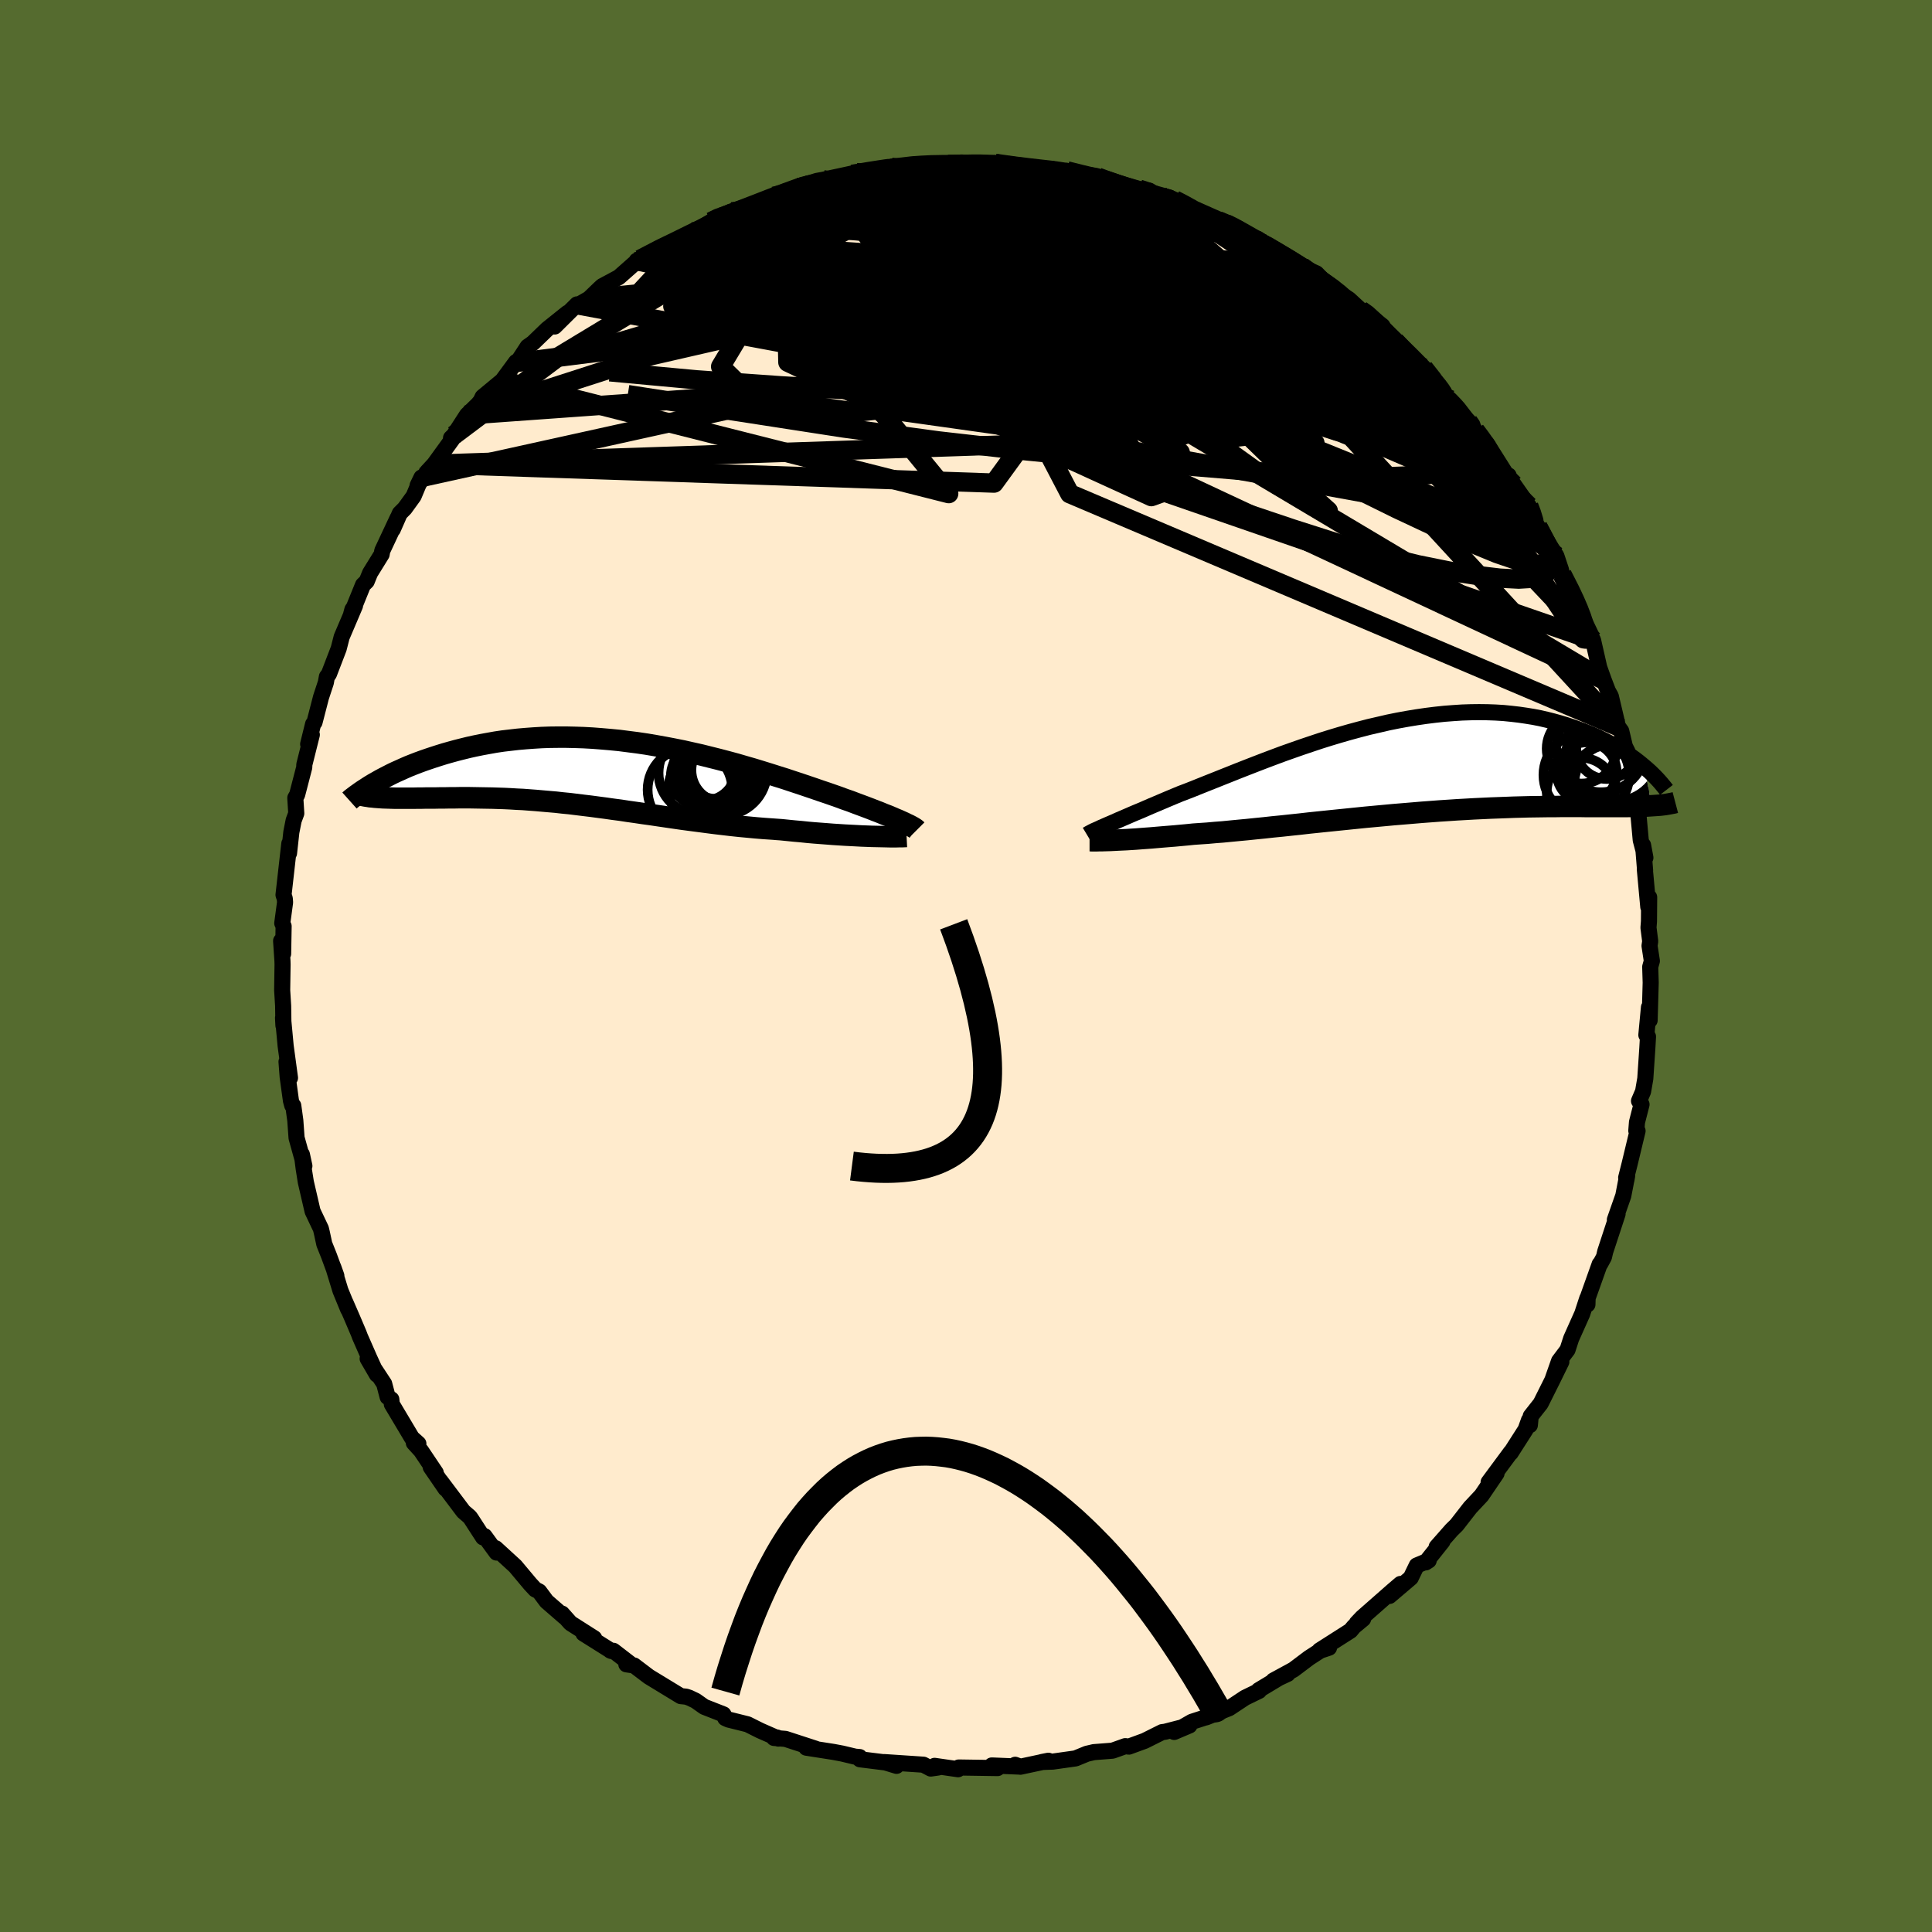 <svg xmlns="http://www.w3.org/2000/svg" width="500" height="500" viewBox="-100 -100 200 200"><defs><clipPath id="c"><path d="m30.73 4.88-.34-.14-.37-.16-.38-.16-.42-.16-.43-.18-.45-.17-.48-.19-.5-.19-.51-.19-.54-.2-.55-.21-.58-.2-.59-.22-.6-.21-.63-.22-.66-.22-.69-.24-.71-.24-.74-.25-.76-.25-.78-.26-.8-.25-.82-.26-.84-.26-.85-.26-.87-.25-.89-.26-.89-.24-.91-.24-.92-.23-.92-.23-.94-.21-.93-.21-.95-.19-.94-.18-.95-.17-.94-.16-.95-.14-.94-.12-.93-.12-.93-.09-.93-.08-.91-.07-.91-.05-.9-.03-.88-.02h-.88l-.86.01-.84.03-.83.05-.82.06-.8.07-.78.09-.77.09-.74.11-.73.13-.71.13-.69.14-.68.15-.65.16-.63.16-.62.17-.6.17-.58.18-.56.18-.54.18-.52.18-.52.19-.49.19-.48.19-.46.2-.44.2-.43.19-.42.2-.39.2-.39.2-.36.19-.35.2-.34.19.91 1.5.31.01.32.01.33.01.34.01h1.9l.42-.01h.43l.43-.01h.91l.48-.01h.48l.5-.01h.52l.52-.01h1.09l.57.01.57.01.59.01.6.01.61.02.62.02.63.03.65.04.65.03.66.05.68.05.68.06.69.06.7.06.71.08.72.07.73.09.73.09.75.09.75.1.76.1.77.11.77.1.78.12.79.11.8.12.8.11.81.12.82.12.82.12.83.12.83.11.84.11.84.11.85.11.85.1.85.1.85.09.86.08.85.08.86.07.85.06.85.06.7.07.69.07.69.06.67.07.68.06.66.05.65.05.64.05.62.04.62.04.59.03.58.03.56.03.55.02.52.02"/></clipPath><clipPath id="b"><path d="m-30.83 6.02.35-.15.37-.16.4-.18.42-.18.44-.19.46-.2.49-.21.51-.21.53-.23.55-.24.57-.24.59-.25.61-.26.62-.26.65-.27.66-.25.69-.27.72-.29.75-.3.78-.31.8-.32.83-.33.85-.34.87-.34.9-.35.91-.35.93-.35.94-.35.96-.34.97-.34.98-.33.99-.33.99-.31 1-.3 1.01-.29 1-.27 1-.26 1-.23.99-.23.99-.2.99-.18.97-.16.96-.14.96-.12.94-.1.92-.07.91-.06.9-.03.87-.01.86.01.84.03.82.05.8.08.78.09.76.11.74.12.72.14.69.16.67.17.65.18.63.19.61.2.59.21.57.21.55.22.53.22.51.23.49.24.48.24.46.24.44.25.42.26.41.25.39.26.37.26.36.26.34.26.32.26.31.26.75 4.03-.31.02-.33.02-.35.01-.36.01-.37.01h-.39l-.41.01h-4.36l-.57-.01h-1.83l-.65.01h-.67l-.69.01-.71.01-.73.01-.75.02-.77.02-.78.03-.81.03-.82.03-.84.04-.86.04-.88.05-.89.05-.9.06-.92.06-.93.07-.94.07-.94.08-.96.08-.97.08-.97.09-.97.09-.98.09-.98.1-.98.1-.98.1-.98.1-.97.1-.96.1-.96.11-.95.1-.93.1-.92.09-.91.1-.9.09-.87.09-.86.08-.83.08-.82.08-.79.06-.77.07-.74.05-.72.05-.68.07-.66.06-.64.06-.63.05-.61.05-.59.05-.57.05-.55.04-.54.04-.51.04-.49.03-.47.03-.44.02-.42.02-.4.02"/></clipPath><filter id="a"><feTurbulence baseFrequency=".05" numOctaves="3" result="noise" type="noise"/><feDisplacementMap in="SourceGraphic" in2="noise" scale="2"/></filter></defs><rect width="100%" height="100%" x="-100" y="-100" fill="#556B2F"/><path fill="#FFEBCD" stroke="#000" stroke-linejoin="round" stroke-width="1.667" d="m71-.52-.17.61.05 1.63-.11 3.9-.07-1.34-.27 2.86.17.17-.07 1.22-.21 3.13-.23 1.33-.42.98.26.36-.47 1.84-.07.88.13.02-.83 3.45-.35 1.39.03.22.07-.41-.4 2.07-.87 2.48.28-.6-1.28 3.9-.13.56-.38.7-.06.03-1.25 3.51-.02.67-.02-.62-.52 1.59-1.14 2.55-.38 1.17-.88 1.17-.66 1.88.9-1.81-.92 1.88-1.22 2.44-1.03 1.31-.09.93-.09-.51-.35.97-1.53 2.39-.01.02.01-.07-2.3 3.11.82-.91-1.55 2.28-1.18 1.26-1.4 1.8-.52.51-1.55 1.76.6-.57-1.73 2.17.31-.2-1.24.52-.62 1.28-2.2 1.87 1.14-1.24-.83.71L41 67.45l-.55.58.66-.44-.95.79-.36.43-3.2 2.04.98-.28-.9.3-1.16.75-1.62 1.22-2.08 1.13 1.48-.69-.85.39-2.16 1.3.05.07-1.46.71-1.63 1.08-2.39.95-.12.02-1.36.44-1.83 1.05 1.58-.67-2.52.65-.31.04-1.8.9-1.64.6-.37-.05-1.32.47-1.15.09-.78.06-.73.17-1.17.48-2.35.33-1.12.04.66-.13-2.9.62-.54-.2.49.19-2.91-.12.16.13.44.14-4.02-.06-.07.18-2.43-.35.37.17-.77.11-.76-.4-4.06-.27 1.28.39-.98-.33-2.81-.35-.03-.23-.46-.04-1.34-.32-.9-.17-2.82-.44.97.11-3.13-1.02-1.19-.1.33-.04.13.11-1.89-.83-1.3-.65-1.97-.49-.34-.15-.19-.39-1.99-.78-.89-.63-.65-.31-.33-.11-.56-.06-3.3-2.01-1.53-1.16-.8-.12.49.01-1.83-1.41-.33-.03.11.05-2.88-1.81 1.11.49-2.45-1.56-.88-.99.23.32-1.83-1.59-.76-1.02-.41-.21-.52-.56-1.55-1.85-2.03-1.86.09.45-1.24-1.7-.15.13-1.25-1.93-.13-.18-.66-.57-2.37-3.15.52.79-1.53-2.23.52.58-1.53-2.28-.74-.81.47.08-.67-.6-2.08-3.49-.05-.5-.38-.24-.36-1.37-1.71-2.6.96 1.65-.78-1.7-.97-2.21-.14-.37-.68-1.6-.7-1.61.29.73-.8-1.95-.74-2.42.32.9-.77-2.09-.48-1.2-.25-1.16-.1-.42-.86-1.81-.7-3.02-.22-1.38-.19-1.49.26 1.2-.81-2.91-.13-1.8-.21-1.53-.11-.03-.13-.48-.34-2.47-.12-1.57.36 1.67-.45-3.31-.27-2.9.04.78-.03-2.03-.1-1.61.04-2.66-.01-.38-.14-2.07.21 1.33.05-2.85-.14-.31.29-2.16-.03-.39-.13-.38.6-5.31-.03.99.24-2.18.24-1.21.27-.73-.1-1.6.19-.33.74-2.85v-.25l.78-3.11-.38.97.51-2.07.15-.19.67-2.59.5-1.52.11-.6.21-.28 1.01-2.63.09-.35.22-.86 1.38-3.24-.27.4-.13.48 1.23-3.03.38-.37.35-.86 1.2-1.94.06-.36 1.59-3.39-.5 1.17.73-1.66.51-.51.92-1.27.81-1.93-.4.83 1-1.43.72-.78 2.08-2.87-.34.16.3-.29 1.35-2.09 1.11-1.08.3-.35.21-.44L-48-60.6l1.42-1.93.75-.47-.61.51 1.06-1.62.54-.38 1.48-1.43 2.11-1.69-1.33 1.41 2.31-2.29.12.06 1.13-.65 1.07-1.03.29-.27 1.72-.92 1.81-1.6.04-.11 1.68-.71-1.33.57 2.7-1.52.45.05 2.99-1.73-.36.22 1.56-.92.52-.34 1.53-.7-.87.55 2.15-.8 2.07-.9 1.1-.44.73-.08.37-.4 1-.26.88-.19.13-.24 1.35-.42.65-.12 3.43-.74.66.04.6-.2 2.33-.4-.03.11 1.28-.06 1.25-.35.18.08 1.14-.11 1.05-.02.43.13L.57-83 0-83.02l2.96-.12-.71.04 1.56.02.52.21 2.92.43.46-.1 1.15.02 1.13.39.46-.18 2.1.58 1.11.07-.02-.01 2.18.78-.19-.06 2.29.53 1.07.16-.39.16 2.39.53.61.26.96.46 1.56.83-.41-.16 3.71 1.74-1.09-.81.88.38.93.66 2.22 1.33-.16-.4 3.53 2.34.36.19-.12-.21.56.48 1.75.78 1.85 1.91-.4-.47.4.22 1.53 1.03 1.2 1.11.21.05 2.04 1.59-.37.18 1.12 1 .56.39 1.84 1.85 1.12.94 1.52 1.84-.01-.12.84 1.22.39.34.51.53.32.36 1.77 2.3.8 1.05.3.43.09-.14 2.08 3.3.18.01-.2-.05.74 1 1.55 2.21.29.56.4 1.3 1.35 2.01-1.11-1.73 1.92 3.02.48 1.44.11.48 1.26 2.39.2.52.01.16 1.49 3.11-.45-.7.7 1.33.64 2.82.46 1.29.79 2.06-.34-.89.29.52.74 3.14.34.47.38 1.6.27.53.26 1.43.24 1.9.26 1.75.1.22.29 1.44.22 2.42.48 1.82-.24-1.3.21 2.62-.03-.15.36 3.92.09-1-.02 2.5-.05.65.18 1.41-.07.47L71-.52l-.17.61" filter="url(#a)"/><path fill="#fff" d="m-30.83 6.02.35-.15.37-.16.4-.18.42-.18.44-.19.46-.2.49-.21.51-.21.53-.23.55-.24.57-.24.59-.25.61-.26.62-.26.65-.27.66-.25.69-.27.72-.29.75-.3.78-.31.8-.32.83-.33.85-.34.87-.34.9-.35.91-.35.93-.35.94-.35.96-.34.97-.34.98-.33.99-.33.99-.31 1-.3 1.01-.29 1-.27 1-.26 1-.23.99-.23.99-.2.99-.18.97-.16.96-.14.96-.12.94-.1.92-.07.91-.06.9-.03.87-.01.86.01.84.03.82.05.8.08.78.09.76.11.74.12.72.14.69.16.67.17.65.18.63.19.61.2.59.21.57.21.55.22.53.22.51.23.49.24.48.24.46.24.44.25.42.26.41.25.39.26.37.26.36.26.34.26.32.26.31.26.75 4.03-.31.02-.33.02-.35.01-.36.01-.37.01h-.39l-.41.01h-4.36l-.57-.01h-1.83l-.65.01h-.67l-.69.01-.71.01-.73.01-.75.02-.77.02-.78.03-.81.03-.82.03-.84.04-.86.04-.88.05-.89.05-.9.06-.92.06-.93.07-.94.07-.94.08-.96.08-.97.08-.97.09-.97.09-.98.09-.98.1-.98.1-.98.1-.98.1-.97.1-.96.1-.96.11-.95.1-.93.1-.92.09-.91.1-.9.09-.87.09-.86.08-.83.08-.82.08-.79.06-.77.07-.74.05-.72.05-.68.07-.66.06-.64.06-.63.05-.61.05-.59.05-.57.05-.55.04-.54.04-.51.04-.49.03-.47.03-.44.02-.42.02-.4.02" filter="url(#a)" transform="translate(45.46 -20.62)"/><path fill="#fff" d="m30.73 4.88-.34-.14-.37-.16-.38-.16-.42-.16-.43-.18-.45-.17-.48-.19-.5-.19-.51-.19-.54-.2-.55-.21-.58-.2-.59-.22-.6-.21-.63-.22-.66-.22-.69-.24-.71-.24-.74-.25-.76-.25-.78-.26-.8-.25-.82-.26-.84-.26-.85-.26-.87-.25-.89-.26-.89-.24-.91-.24-.92-.23-.92-.23-.94-.21-.93-.21-.95-.19-.94-.18-.95-.17-.94-.16-.95-.14-.94-.12-.93-.12-.93-.09-.93-.08-.91-.07-.91-.05-.9-.03-.88-.02h-.88l-.86.01-.84.03-.83.05-.82.06-.8.07-.78.09-.77.09-.74.11-.73.13-.71.13-.69.14-.68.15-.65.16-.63.16-.62.17-.6.17-.58.18-.56.18-.54.18-.52.18-.52.19-.49.19-.48.19-.46.2-.44.2-.43.19-.42.2-.39.2-.39.2-.36.19-.35.2-.34.19.91 1.5.31.01.32.01.33.01.34.01h1.9l.42-.01h.43l.43-.01h.91l.48-.01h.48l.5-.01h.52l.52-.01h1.09l.57.01.57.01.59.01.6.01.61.02.62.02.63.03.65.04.65.03.66.05.68.05.68.06.69.06.7.06.71.08.72.07.73.09.73.09.75.09.75.1.76.1.77.11.77.1.78.12.79.11.8.12.8.11.81.12.82.12.82.12.83.12.83.11.84.11.84.11.85.11.85.1.85.1.85.09.86.08.85.08.86.07.85.06.85.06.7.07.69.07.69.06.67.07.68.06.66.05.65.05.64.05.62.04.62.04.59.03.58.03.56.03.55.02.52.02" filter="url(#a)" transform="translate(-37.74 -19.99)"/><g fill="none" stroke="#000" transform="translate(45.46 -20.62)"><path stroke-linejoin="round" stroke-width="1.667" d="m-32.94 7.03.1-.06.12-.07.15-.08.17-.09.2-.1.23-.1.25-.11.27-.13.3-.13.32-.14.35-.15.37-.16.4-.18.42-.18.44-.19.46-.2.49-.21.51-.21.53-.23.55-.24.57-.24.59-.25.61-.26.62-.26.65-.27.66-.25.69-.27.72-.29.75-.3.78-.31.8-.32.83-.33.85-.34.87-.34.9-.35.91-.35.93-.35.94-.35.96-.34.97-.34.98-.33.99-.33.99-.31 1-.3 1.01-.29 1-.27 1-.26 1-.23.99-.23.99-.2.99-.18.97-.16.96-.14.96-.12.94-.1.92-.07.91-.06.9-.03.87-.01.86.01.84.03.82.05.8.08.78.09.76.11.74.12.72.14.69.16.67.17.65.18.63.19.61.2.59.21.57.21.55.22.53.22.51.23.49.24.48.24.46.24.44.25.42.26.41.25.39.26.37.26.36.26.34.26.32.26.31.26.29.25.28.25.26.25.25.25.23.24.22.24.21.24.19.23.18.22.17.22" filter="url(#a)"/><path stroke-linejoin="round" stroke-width="2.222" d="M-32.67 7.65h.13l.16.01h.41l.24-.01h.27l.3-.01.33-.01.34-.01.38-.02.4-.02.42-.02.44-.02.47-.03.49-.03.51-.04.54-.04.55-.04.57-.05.59-.05.61-.05.63-.05.64-.06.66-.06.68-.07.72-.05.74-.05.77-.07.79-.06.82-.08.83-.08.86-.08.87-.09.9-.09.91-.1.92-.09.93-.1.95-.1.96-.11.96-.1.97-.1.98-.1.98-.1.98-.1.98-.1.98-.09.97-.09.97-.09.97-.08.96-.08.94-.08.94-.07.93-.07.92-.06.9-.06.89-.05.88-.05.86-.04.84-.04.82-.03.81-.03.78-.03.77-.02.75-.02.73-.01.71-.01.69-.01h.67l.65-.01h1.83l.57.01H23l.41-.01h.39l.37-.01.36-.01.35-.01.33-.02.31-.02.3-.02.29-.02.28-.02.26-.03.25-.03.24-.04.22-.04.21-.04.21-.04.19-.05" filter="url(#a)"/><circle cx="21.927" cy="1.794" r="4.42" clip-path="url(#b)" filter="url(#a)"/><circle cx="21.617" cy="-1.316" r="4.928" clip-path="url(#b)" filter="url(#a)"/><circle cx="18.787" cy=".579" r="3.112" clip-path="url(#b)" filter="url(#a)"/><circle cx="21.682" cy="2.549" r="4.932" clip-path="url(#b)" filter="url(#a)"/><circle cx="21.787" cy="-.686" r="4.872" clip-path="url(#b)" filter="url(#a)"/><circle cx="18.192" cy="2.589" r="3.532" clip-path="url(#b)" filter="url(#a)"/><circle cx="20.272" cy="-1.991" r="4.624" clip-path="url(#b)" filter="url(#a)"/><circle cx="20.872" cy="-1.896" r="3.16" clip-path="url(#b)" filter="url(#a)"/><circle cx="18.267" cy="-1.881" r="3.614" clip-path="url(#b)" filter="url(#a)"/><circle cx="18.757" cy=".844" r="4.44" clip-path="url(#b)" filter="url(#a)"/></g><g fill="none" stroke="#000" transform="translate(-37.74 -19.99)"><path stroke-linejoin="round" stroke-width="2.222" d="m32.65 5.91-.06-.06-.1-.08-.12-.08-.15-.09-.18-.1-.21-.11-.24-.11-.26-.13-.29-.13-.31-.14-.34-.14-.37-.16-.38-.16-.42-.16-.43-.18-.45-.17-.48-.19-.5-.19-.51-.19-.54-.2-.55-.21-.58-.2-.59-.22-.6-.21-.63-.22-.66-.22-.69-.24-.71-.24-.74-.25-.76-.25-.78-.26-.8-.25-.82-.26-.84-.26-.85-.26-.87-.25-.89-.26-.89-.24-.91-.24-.92-.23-.92-.23-.94-.21-.93-.21-.95-.19-.94-.18-.95-.17-.94-.16-.95-.14-.94-.12-.93-.12-.93-.09-.93-.08-.91-.07-.91-.05-.9-.03-.88-.02h-.88l-.86.01-.84.03-.83.05-.82.06-.8.07-.78.09-.77.09-.74.11-.73.13-.71.13-.69.14-.68.15-.65.16-.63.16-.62.17-.6.17-.58.18-.56.18-.54.18-.52.18-.52.19-.49.19-.48.19-.46.2-.44.2-.43.19-.42.2-.39.2-.39.2-.36.19-.35.2-.34.19-.32.19-.3.19-.29.19-.28.18-.26.18-.25.18-.24.17-.22.17-.21.16-.19.17" filter="url(#a)"/><path stroke-linejoin="round" stroke-width="2.222" d="m31.59 6.58-.2.01-.23.01h-.28l-.32.01h-.73l-.41-.01-.45-.01-.47-.01-.49-.01-.52-.02-.55-.02-.56-.03-.58-.03-.59-.03-.62-.04-.62-.04-.64-.05-.65-.05-.66-.05-.68-.06-.67-.07-.69-.06-.69-.07-.7-.07-.85-.06-.85-.06-.86-.07-.85-.08-.86-.08-.85-.09-.85-.1-.85-.1-.85-.11-.84-.11-.84-.11-.83-.11-.83-.12-.82-.12-.82-.12-.81-.12-.8-.11-.8-.12-.79-.11-.78-.12-.77-.1-.77-.11-.76-.1-.75-.1-.75-.09-.73-.09-.73-.09-.72-.07-.71-.08-.7-.06-.69-.06-.68-.06-.68-.05-.66-.05-.65-.03-.65-.04-.63-.03-.62-.02-.61-.02-.6-.01-.59-.01-.57-.01-.57-.01h-1.09l-.52.01h-.52l-.5.01h-.48l-.48.01h-.91l-.43.01h-.43l-.42.01h-1.9l-.34-.01-.33-.01-.32-.01-.31-.01-.29-.02-.28-.02-.27-.02-.25-.03-.25-.02-.23-.04-.22-.03-.21-.04-.19-.05-.18-.05" filter="url(#a)"/><circle cx="11.875" cy="-.431" r="3.126" clip-path="url(#c)" filter="url(#a)"/><circle cx="12.17" cy="-.011" r="3.116" clip-path="url(#c)" filter="url(#a)"/><circle cx="12.66" cy="-.286" r="3.346" clip-path="url(#c)" filter="url(#a)"/><circle cx="12.215" cy="-.311" r="4.282" clip-path="url(#c)" filter="url(#a)"/><circle cx="10.39" cy=".309" r="3.2" clip-path="url(#c)" filter="url(#a)"/><circle cx="10.675" cy="-.386" r="3.25" clip-path="url(#c)" filter="url(#a)"/><circle cx="9.165" cy="1.744" r="4.382" clip-path="url(#c)" filter="url(#a)"/><circle cx="12.55" cy="-.181" r="4.59" clip-path="url(#c)" filter="url(#a)"/><circle cx="10.24" cy="-.001" r="4.328" clip-path="url(#c)" filter="url(#a)"/><circle cx="10.78" cy="1.624" r="3.836" clip-path="url(#c)" filter="url(#a)"/></g><g fill="none" stroke="#000" stroke-linejoin="round" stroke-width="2"><path d="m10.45-82.31 1.58.39.99.24.73.24.6.25.45.26.27.26.06.26-.18.28-.42.29-.67.32-.94.32-1.26.34-1.61.33-2 .33-2.43.33-2.85.32-3.25.33-3.62.33-4 .34-4.46.34-5.03.34-5.8.39m76.11 20.05.57.76.41.59.38.61.28.55.11.4-.08.23-.29.08-.5-.09-.75-.3-1.02-.54-1.31-.81-1.6-1.08L47-56.39l-2.26-1.67-2.63-2.01-3.03-2.39-3.46-2.8-3.88-3.22-4.27-3.6-4.58-3.99m-56.63 2.92 2.06-1.07 1.65-.8 1.48-.73 1.34-.65 1.24-.59 1.19-.53 1.19-.49 1.2-.47 1.18-.45 1.12-.43.97-.39.8-.32.59-.25.41-.18.25-.11.14-.06.03.01-.11.08-.34.17-.68.3-1.17.46-1.7.61-2.01.66" filter="url(#a)"/><path d="m-25.22-77.54 2.23-.65 2.5-.35 2.7-.04 2.98.23 3.32.4 3.69.52 4.08.61 4.49.67 4.89.75 5.26.83 5.54.88 5.64.95 5.59.98 5.42.93" filter="url(#a)"/><path d="m58.26-47.62.28.74.24.78.08.62-.08.5-.27.43-.47.33-.73.16-1.01-.06-1.32-.31-1.64-.55-1.96-.79-2.3-1.01-2.63-1.24-2.99-1.5-3.38-1.78-3.78-2.12-4.19-2.48-4.59-2.81-4.97-3.14-5.34-3.44-5.72-3.77-6.15-4.12-6.53-4.52m-24.03.16 1.96-.76 1.66-.64 1.28-.5 1-.38.81-.3.68-.25.59-.21.54-.17.48-.12.37-.06.15.04-.19.16-.65.31-1.16.45-1.62.57-1.98.66-2.34.75m21.17-4.92 1.86-.05.95.01.54.09.24.19-.02.31-.28.43-.61.52-1 .6-1.46.7-1.96.82-2.51.96-3.1 1.13-3.7 1.3-4.32 1.45-4.95 1.59-5.62 1.75-6.41 2.03m58.53-9.1 2.17.96 1.04.45 1 .52 1.19.68 1.33.78 1.36.82 1.3.77 1.15.7 1 .61.86.54.7.45.57.38.39.27.21.15.02.02-.2-.13-.43-.26-.68-.43-.99-.61-1.43-.92-1.99-1.28" filter="url(#a)"/><path d="m-34.13-72.9.59-.16 1.16-.12 1.71-.09 2.27-.09 2.72-.05 3.03.04 3.26.16 3.45.29 3.64.43 3.86.54 4.08.64 4.32.7 4.49.75 4.62.8 4.69.85 4.72.89 4.76.95 4.84 1.02 4.97 1.12 5.1 1.21 5.24 1.32m.47-3.38.91.79 1.17 1.13L47-62.09l.84.9.62.69.42.52.29.39.18.3.07.21-.06.11-.23-.02-.43-.22-.66-.43-.93-.67-1.19-.93-1.48-1.19-1.8-1.47-2.18-1.78-2.63-2.15-3.13-2.56-3.58-3" filter="url(#a)"/><path d="m44.42-64.69 1.4 1.49.77 1.13.19.86-.34.62-.78.47-1.18.38-1.54.35-1.89.35-2.27.32-2.71.29-3.18.22-3.67.15-4.18.04-4.69-.06-5.2-.15-5.73-.24-6.26-.31-6.84-.37-7.46-.43-8.09-.49-8.64-.61-9-.83m4.46-12.21.06-.02 1.41-.47 1.91-.54 2.09-.48 2.17-.4 2.26-.3 2.37-.22 2.53-.16 2.7-.12 2.86-.1 2.98-.08 3.05-.05 3.06-.01 3.06.02 3.04.06 3.04.07 3.05.08 3.05.08 3.03.07 2.91.02 2.66-.05 2.35-.12 2.06-.19" filter="url(#a)"/><path d="m17.92-80.42.84.27 1.05.51 1.36.72 1.55.89L24.39-77l1.75 1.14 1.81 1.21 1.84 1.25 1.85 1.27 1.88 1.31 1.9 1.35 1.92 1.38 1.9 1.38 1.81 1.32 1.68 1.23 1.49 1.09 1.3.94 1.13.8.94.64.78.55.68.55m-8.19-8.31.63.45.8.73.74.72.72.72.71.7.64.66.47.51.2.29h-.14l-.48-.3-.83-.62-1.17-.91-1.48-1.17-1.77-1.41-2.14-1.72-2.9-2.35" filter="url(#a)"/><path d="m47.38-61.9.88 1.12.23.49-.17.19-.49-.02-.82-.19-1.17-.36-1.59-.56-2.09-.85-2.65-1.19-3.26-1.56-3.93-1.95-4.67-2.38-5.44-2.85-6.12-3.29-6.57-3.69m-35.92 1.94.75-.37.93-.33 1.18-.37 1.42-.44 1.52-.48 1.5-.47 1.39-.43 1.3-.39 1.21-.35 1.15-.32 1.12-.31 1.09-.29 1.05-.27.97-.24.83-.2.61-.14.34-.08.03-.02-.31.04-.67.1-1.09.17-1.69.29m39.19 5.51-.34-.33.56.27 1.03.57 1.23.7 1.24.72 1.12.65.95.56.75.46.57.37.38.27.19.18-.03.05-.25-.07-.46-.18-.7-.31-.96-.44-1.28-.62-1.63-.84-2-1.07-2.38-1.28-2.9-1.51" filter="url(#a)"/><path d="m27.42-76.44-.27-.25.8.5 1.42.96 1.76 1.22 1.91 1.33 1.9 1.36 1.8 1.31 1.67 1.24 1.57 1.19 1.49 1.16 1.41 1.11 1.26 1.01 1.06.83.8.58.41.23" filter="url(#a)"/><path d="m34.53-72.48 1.6 1.02 1.28 1.06 1.1.98 1.16 1.06 1.29 1.19 1.39 1.3 1.4 1.36 1.36 1.36 1.31 1.32 1.25 1.28 1.19 1.22 1.11 1.13.96.97.73.73.46.44.15.11-.28-.4m1.83 2.4.3.66-.06.93-.8.61-1.5.4-2.12.31-2.77.26-3.47.14-4.2-.04-4.99-.22-5.77-.4-6.57-.55-7.4-.66-8.25-.82-9.07-1.03-9.86-1.34-10.67-1.65-11.63-1.8" filter="url(#a)"/><path d="m9.99-82.13.96.09 1.36.32 1.39.44 1.43.51 1.5.59 1.57.65 1.63.68 1.65.71 1.63.72 1.6.72 1.56.72 1.49.7 1.42.66 1.32.63 1.2.56 1.06.48.9.41.76.35.61.28.46.2.21.05-.21-.22-.71-.52m24.41 26.92 1.13 2.15.14 1.14-.53.54-1.09.08-1.65-.37-2.23-.76-2.82-1.16-3.44-1.54-4.07-1.91-4.75-2.34-5.49-2.83-6.28-3.4-7.15-3.98-8.09-4.52-9.04-4.98-9.92-5.45" filter="url(#a)"/><path d="m-7.77-82.69.5.08 1.11.06 1.37.1 1.54.19 1.73.26 1.94.32 2.1.37 2.22.4 2.27.43 2.28.46 2.27.49 2.26.51 2.23.52 2.18.52 2.09.49 1.95.46 1.78.43 1.58.38 1.29.27.88.11.46-.05" filter="url(#a)"/><path d="m4.33-82.87 1.94.27 1 .17.57.22.29.29.05.37-.25.47-.59.57-.96.67-1.33.76-1.72.86-2.14.95-2.57 1.05-3.05 1.16-3.54 1.3-4.08 1.46-4.6 1.6-5.11 1.73-5.58 1.8-6.07 1.84-6.75 2m50.15-18.8.94.06 1.31.26 1.3.3 1.26.34 1.24.36 1.21.35 1.13.33.99.28.79.22.58.16.32.1.03.02-.29-.07-.67-.17-1.09-.31-1.6-.47M-7.8-82.58l1.18-.12 1.02-.12.98-.07 1.02-.05 1.09-.02 1.11-.01 1.08-.02.97-.02h.83l.66.02.48.04.29.06.07.07-.17.07-.44.07-.73.06-1.05.06-1.38.07-1.79.08-2.24.07-2.77.11" filter="url(#a)"/><path d="m2.96-83.14.05.05.88.12 1.23.17 1.31.16 1.22.14 1.06.12.9.12.71.11.5.09.26.09-.04.05-.35.02-.66-.02-1-.05-1.37-.1-1.84-.14-2.4-.17-3-.26m61.28 42.1.84 1.65.49 1.04.38.88.32.83.25.78.17.69.06.54-.06.29-.22-.03-.39-.38-.57-.71-.74-1.02-.91-1.35-1.1-1.68-1.29-2.04-1.5-2.43-1.74-2.88-2.07-3.44-2.47-4.12-3.02-4.93m-74.53-18.2.91-.34 1.42-.28 1.97-.28 2.52-.33 2.92-.36 3.13-.33 3.22-.29 3.27-.25 3.32-.23 3.38-.21 3.43-.21 3.48-.19 3.48-.18 3.26-.17m17.05 5.82.82.36 1.3.77 1.08.65.9.56.85.56.84.57.77.54.68.49.56.42.44.34.3.27.13.17-.08.06-.31-.08-.58-.24-.83-.41-1.08-.57-1.33-.74-1.63-.94-1.99-1.19-2.45-1.51-2.87-1.84" filter="url(#a)"/><path d="m56.17-50.78-.09.21-.18.46-.64.34-1.3-.04-2.02-.49-2.74-.96-3.46-1.41-4.2-1.81-4.98-2.24-5.83-2.72-6.75-3.27-7.74-3.86-8.8-4.45-10.07-4.97m24.23-3.32.94.49.83.46.67.39.42.29.14.21-.14.18-.39.16-.68.15-1.02.09-1.45-.02-1.95-.16-2.48-.32-3.02-.47-3.55-.57-4.12-.7-4.82-.86L-4.61-81" filter="url(#a)"/><path d="m13.66-81.66.61.23 1.14.4 1.3.43 1.37.46 1.39.48 1.37.5 1.36.53 1.31.53 1.23.53 1.13.49.95.42.74.31.48.19.21.05-.02-.04-.21-.11-.42-.17-.76-.31-1.32-.58m-49.87-.77.23.07 1.36-.4 1.62-.49 1.59-.45 1.49-.37 1.43-.32 1.44-.3 1.49-.29 1.56-.29 1.63-.29 1.68-.29 1.67-.26 1.58-.25 1.42-.22 1.22-.18.98-.17.74-.14.53-.12.32-.09.1-.06-.16-.01-.51.02-.91.01m61.04 37.5 1.18 2.23.3 1.35-.23.88-.65.57-1.07.31-1.5.09-1.94-.1-2.38-.28-2.85-.45-3.32-.67-3.8-.93-4.32-1.24-4.85-1.55-5.42-1.82-6-2.07-6.59-2.31-7.17-2.58-7.72-2.91-8.21-3.26-8.73-3.59-9.4-3.8" filter="url(#a)"/><path d="m-19.9-79.68.73-.16.94-.2 1.17-.19 1.39-.17 1.62-.16 1.87-.17 2.07-.17 2.2-.14 2.24-.11 2.2-.07 2.12-.04 2-.02 1.89-.02 1.77-.01 1.65-.01 1.54-.01h2.71l1.11-.02.87-.04.61-.08.37-.14" filter="url(#a)"/><path d="m12.55-81.73.81.09.75.2.77.24.72.24.59.22.4.21.19.19-.03.19-.26.18-.53.17-.82.15-1.16.1-1.54.05-1.96-.01-2.44-.05-2.92-.07-3.47-.07-4.01-.1-4.54-.14-4.93-.25" filter="url(#a)"/><path d="m-3.95-83.02 22.82 26.26.69 3.15 2.99-1.37 2.42-1.27.9-.42.26-.2-.05-.81-1.04-1.91-2.98-3.04-5.26-3.8-6.75-3.87-6.21-3.02-3.13-1.22 1.73 1.21 5.53 3.57 3.41 4.77-9.16 3.98-28.36 2.14-25.52 1.83" filter="url(#a)"/><path d="m2.96-83.14 14.46 6.29-2.2 5.77-8.75 5.36-10.77 3.35-9.19.57-4.59-1.33.9-1.65 4.89-.75 6.07.39 4.66.96 2.09.62.12-.41-.2-1.62.87-2.46 2.18-2.62 2.63-2.08 2.08-1.16 1.42-.19 2 .86 4.22 2.63 5.07 5.62-6.07 6.78-55-10.22" filter="url(#a)"/><path d="m58.95-45.76-29-21.6-9.26-3.76 3.79 5.53 5.53 5.94 2.05 1.82-1.01-2.2-2.53-4.11-3.68-4.05-4.87-2.76-5.18-.87-3.74 1.01-.76 2.11 3.31 2.16 8.06 1.84 7.5-.06L7.71-82.54" filter="url(#a)"/><path d="m-6.52-82.64 21.54 14.97-13.9-.84-12.42-.93-2.62.88 4.1 1.67 4.77 1.58 1.22 1.09-2.97.44-4.98-.28-4.15-.89-1.62-1.08.96-.66 2.87.34 4.61 1.63 7.01 2.8 9.78 3.29 11.12 2.72 9.2 1.16 4.64-.51 1.43-.94 3.32.1 8 1.42 15.72 12.22" filter="url(#a)"/><path d="m-31.04-74.67 53.18 25.01-2.95 1.07-13.35-6.1-4.87-6.76 2.7-5.34 4.15-3.61 2.13-2.01.19-.55.14.83 1.83 1.89 3.84 2.21 4.23 1.42 1.41-.3-4.31-1.94-10.02-2.13-10.64-.15-.8 3.5 21.99 9.29 48.2 28.72" filter="url(#a)"/><path d="m-19.9-79.68 2.62.01.8.7 3.65.28 3.48 1.56 3.47 4.09 5.73 6.48 8.31 7.29 7.86 5.7 3.23 2.04-3.54-2.32-8.85-5.57-10.37-6.5-8.18-5-3.84-2.11 1.54.47 7.88 1.19 13.29-.79 10.12-4.41-6.85-5.74" filter="url(#a)"/><path d="m-39.02-69.08 35.98-3.55 23.91 4.45 8.88 3.87-3.35.25-9.74-2.89L6.95-71l-5.33-3.4.33-1.71 4.87.3 6.99 1.97 6.27 2.7 2.95 2.21-1.79.76-5.89-.76-6.97-1.36-3.99-.72 1.4.39 5.38.61 6.13-.5 9.5.05 20.58 8.56" filter="url(#a)"/><path d="m-11.36-82.13 36.53 18.12-1.21-.53-9.51-.57-6.66.64-2.56.26-1.15-.81-2.15-1.73-3.49-2.21-3.57-2.29-2.33-1.95-.93-1.15-.31.07-.47 1.36-.49 2.17.51 2.04 2.85 1.15 5.95.45 8.11 1.3 10.5 5.05L60.3-43.75" filter="url(#a)"/><path d="m67.49-24.79-56.75-24.1-7.47-14.29-.78-6.45-1.36-1.73-3.65-.06-5.7-.13-5.79-.66-4.09-.72-2.35-.07-1.79.97-1.76 1.72-.11 1.71 5.35 1.1 14.78.27 21.38-1.75-1.58-11.91" filter="url(#a)"/><path d="m.57-83-28.03 12.52-2.89 2.18 8.98-.9 14.04.17 14.26 1.48 10.18 1.47 3.3.46-4.09-.64-9.73-1.18-12.08-1.04-10.81-.42-6.62.4-.65 1.27 5.75 2.01 10.87 2.35 12.17 1.9 7.72.44-.2-1.84-6.2-4.59-30.89-11.13" filter="url(#a)"/><path d="m-27.6-76.35-5.96 6.4 11.15-.59 15.07-2.93 12.68-1.16 10.5 2.3 8.66 4.94 4.87 5.11-1.43 2.74-7.95-.83L8.6-64.11l-9.79-4.52-3.69-3.02 4.83-.78 13.01.23h15.77l9.4 2.41" filter="url(#a)"/><path d="M64.91-33.73 43.22-56.62l-20.5-10.2-11.05-2.61-2.62.51.06.73-1.31.07-3.64-.36-5.02-.38-4.76-.19-2.92.04-.09.25 2.74.26 4.55-.02 4.68-.54L6.9-70.1l2.53-.97 2.87-.04 4.33 1.47 4.48 2.4.6 1.13-6.67-2.85L2-74.92l-27.88-2.47" filter="url(#a)"/><path d="m-2.9-83.04 7.4 4.87-5.92 1.65 1.19 2.47 9.2 3.82 11.76 3.59 8.31 1.98 1.61.24-4.4-.56-6.29-.05-2.47 1.46 5.28 3.31 11.16 3.99 8.6.92-1.44-6.9-.23-5.65" filter="url(#a)"/><path d="m50.63-58.09-36.58.15-6.95-.75-10.83-4.59-11.71-4.03-6.93-1.95-.03-.2 5.58.8 7.68.97 5.86.48 1.63-.32-2.65-1.02-5.05-1.47-4.79-1.87-1.87-2.25 3.62-2.03 11.65-.21 21.6 4.25 29.26 13.51" filter="url(#a)"/><path d="M50.63-58.09 1.54-67.08l-4.06-6.3 3.09-2.29-.06 1-1.14 3.45L.91-66.4l5.36 4.82 7.81 3.45 7.81 1.32 5.61-.57 2.28-1.32-1.23-.94-4.89-.52-9.27-1.68-12.76-4.89-6.46-7.46 25.82-5.38" filter="url(#a)"/><path d="m38.13-69.79-28.1 11.87 10.65 3.3 2.87-3.92-6.61-5.68-8.15-4.43-4.23-2.57.8-1.11 4.37-.03 5.97 1.09 6.29 2.45 5.93 3.76 4.49 4.33.4 3.34-8.27.24L3.92-61.1-23.19-67l-4.77-9.13" filter="url(#a)"/><path d="m27.21-76.87-6.24 3.19-10.75-.6-2.69 1.3 2.81 3.51 6.22 3.97 7.52 2.44 6.23-.03L33.84-65l1.41-2.08.73-.61.56 1.32-.8 2.05-4.96-.47-12.04-7.65-9.88-10.08" filter="url(#a)"/><path d="m-11.36-82.13 41.14 19.04 6-.05-9.62-3.63-14.88-1.94-12.24.56-5.3 1.86 1.55 1.72 5.58.86 6.58.01 5.66-.54 3.79-.96 1.26-1.44-1.61-1.99-3.85-2.28-4.1-1.99-2.01-1.05.21.26-2.15 1.61-12.36 3.19-24.96 5.73-18.99 6.12" filter="url(#a)"/><path d="m-16.79-80.85 16.31 3.28-3.2 2.18 2.51 1.87 6.98 1.82 5.68 2.01 1.89 1.81-1.42.78-3.23-.8-3.49-2.21-2.53-2.77-1-2.44.33-1.54 1.08-.54 1.68.24 2.93.74 4.91.99 6.22 1.11 4.53 1.19-2.17 1.42L4.61-68.9l-51.05 6.41" filter="url(#a)"/><path d="M-55.05-51.95 2.9-49.99l7.99-10.98-1.02-7.16-4.81-2.95-6.35-.55-4.53.86-.95 1.69 2.05 1.71 3.57.9h4.36l5.33-.03 6.21 1.13 5.49 2.67 2 3.05-3.21 1.42-6.07-1.3-1.78-2.61 9.48-.26 19.18 7.58 27.65 30.03" filter="url(#a)"/><path d="m-16.79-80.85-5.08 4.55 8.75 2.3 11.31.77 5.42.42-1.69.15-5.34-.38-4.42-.82-.57-.69 3.62.08 6.06 1.06 5.89 1.55 3.77 1.11 1.46.09.88-.68 2.84-.47 6.25.74 8.77 2.47 9.31 4.81 9.71 8.17 8.11 8" filter="url(#a)"/><path d="M66.01-29.62 18.17-51.98l-5.76-8.8-6.96-4.06-7.47-2.19-2.01-1.3 4.46-.46 8.27.53 8.76 1.42 6.91 1.83 4.05 1.6 1.29.75-.61-.36-1.7-1.34-3.01-1.87-6.02-1.84-10.72-1.08-12.45.96 1.72 4.51 53.71 5.59" filter="url(#a)"/><path d="M64.91-33.73 9.74-52.79.86-60.32l1.77-2.67 1.88-1.62-2.2-1.85-6.18-2.02-8.11-1.64-7.82-.83-5.45-.08-.92.29 5.19.54 10.94 1.12 12.5 1.87 5.49 1.11-6.94-4.02 9.44-12.19" filter="url(#a)"/><path d="m-5.09-82.91 3.35 14.03 4.66 6.47-3.01-2.81-1.74-5.24 2.34-4.18 4.39-2.45 3.62-1 1.09.19-1.88 1.31-4.31 2.35-5.49 3.13-5.08 3.5-3.27 3.35-.46 2.74 2.85 1.66 5.89.05 6.73-1.98 3.06-3.81-2.73-3.73 3.75 1.29 45.15 14.09" filter="url(#a)"/><path d="m-18.8-80.16-9.71 10.78 9.75 2.76 16.56 2.97L14-61.74l9.82-.43 1.81-2.38-3.83-2.92-5.62-2.05-4.48-.63-2.48.48-1.36.85-1.71.68-2.9.4-3.59.31-2.49.46.79.78 5.02 1.24 7.43 1.68 5.16 1.5-1.81-.32-7.94-4.5-2.82-9 12.63-5.36" filter="url(#a)"/><path d="m42.74-66.08-18.54 1.2-22.79-1.73-5.47-.3 4.85 1.26 4.41 1.03-.7-.56-4.69-2.13-5.8-2.67-5.16-2.16-4.15-1.21-3.29-.52-2.41-.34-1.57-.38-.99-.11-.51.68.94 1.67 4.86 2.06 11.19 1.16 16.13-1.06 13.47-3.22 12.01.93" filter="url(#a)"/><path d="m8.86-82.52 13.91 16.9-12.53-1.8-5.73-3.51 2.73-2.5 5.53-1.47 4.37-.59 1.77.18-.59.96-1.48 1.85-.24 2.88 2.48 3.66 4.74 3.74 4.64 2.9 1.36 1.56-4.63.22-12.01-1.36-16.48-4.18-5.93-7.61 32.94-7.49" filter="url(#a)"/><path d="m-56.37-50.57 53.64-11.84 29.67 4.27 9.18 4-1.26.35-2.65-1.51-.86-1.24-.93-.5-4.01-.49-7.91-1.05-9.67-1.37L.79-61l-4.14-.58-.24-.79 1.86-1.9 1.54-3.08-1.04-2.99-5.3-1.38-8.87-.22-7.52-1.84-9.49.06" filter="url(#a)"/><path d="m58.95-45.76-49.07-8.9-5.98-8.52-5-5.12-5.74-1.07-3.52 1.49-.67 2.49 1.76 2.34 3.68 1.16 4.8-.73 4.82-2.39 4.32-2.61 4.74-.91 7.08 1.78 10.09 3.32 9.65 1.72 1.87-3.01-11.42-10.16" filter="url(#a)"/><path d="m-11.36-82.13 9.74.92 8.73 3.31 2.88 2.61.42 2.21 1.83 3.24 2.74 4.47 1.07 4.78-1.25 4.06-1.38 2.87 1.11 1.68 3.79.63 3.71-.38.15-1.42-4.85-2.67-8.48-4.42-9.27-6.65-7.05-7.99-3.25-5.9-4.07-.61" filter="url(#a)"/><path d="M53.52-54.38 6.99-70.08-6.7-73.89l.65.24 3.91.71 3.74.31 3.5.19 3.63.68 4.02 1.69 4.71 2.89 5.64 3.8 6.27 3.94 5.72 3.01 3.31 1.07-.96-1.29-5.92-3.22-9.59-3.85-9.75-2.86-4.8-.88 4.17.76 7.28-.42-25.35-15.52" filter="url(#a)"/><path d="m4.33-82.87-4.82 2.69 8.62 7.71 3.45 8.22-8.61 5.33-14.26 1.59-10.81-1.49-3.3-3.23 2.09-3.48 2.73-2.64.53-1.27-.37.61 2.94 3.77 9 8 6.69 8.16L-48-60.6" filter="url(#a)"/><path d="M49.73-58.96 24.5-72.7l-2.42-1.53 1.84 2.39.06 2.1-2.73.97-5.23.19-6.81-.36-6.58-.81-4.11-.91-.12-.39 3.73.75 5.57 2.11 4.23 3.04-.16 2.99-5.83 1.9-9.88.18-9.7-1.56-4.86-2.85 1.66-3.49 4.95-3.45 2.48-3.07-2.23-3.03-12.71-.56" filter="url(#a)"/><path d="m-10.1-82.29 25.26 14.11-10.2-.95-14.31-.4-7.8.31 1.6-.83 8.46-1.86 10.2-1.69 7.44-.89 2.92-.3-.05.16.87 1.58 4.82 4.6 5.08 7.55-12.58 6.7-66.66 2.25" filter="url(#a)"/><path d="m-53.01-54.95 10.74-8.07 14.41-8.71 12.82-5.03 11.3-1.4 9.58 1.49 7.43 3.73 5.58 5.36 4.92 6.26 5.28 6.22 5.24 5.1 3.21 2.88-1.01-.15-5.56-3.3L23.37-56l-5.94-5.68-3.75-4.47-5.59-3.49L1.91-73l25.51-3.44" filter="url(#a)"/><path d="m-3.95-83.02 27.33 19.14-9.31-.49-8.88-3.03-2.02-2.64-.42-2.05-2.74-1.43-4.64-.66-3.89.22-1.12 1.25 1.68 2.26 3 2.88 2.48 2.53 1.14.87.47-1.43 1.31-2.71 2.37-1.21.96 2.8 1.56 5.24 42.05-.42" filter="url(#a)"/><path d="m9.99-82.13-14.22 4.94-14.36 7.55.15 7.14 10.35 4.89 11.36 1.6 6.77-1.1 1.78-2.42-1.11-2.6-1.94-2.23-1.75-1.67-1.17-1.11-.4-.72.52-.6 1.42-.82 2.09-1.1 2.66-.89 3.57.33 5.26 2.58 7.37 4.99 8.36 5.74 6.47 3.37 1.89-1.16-2.57-4.82-14.35-15.97" filter="url(#a)"/><path d="M-5.09-82.91 29.1-67.77l15.14 10.44 5.73 5.83-2.3-.32-8.02-4.22-9.72-4.58-7.44-2.59-2.81-.15 1.94 1.4 5.06 1.76 5.88 1.41 4.75.84 2.06-.17-2.75-2.75-9.71-7.1-12.83-9.29 4.91-3" filter="url(#a)"/><path d="m-19.9-79.68 45.06 15.45 9.12-1.11-3.39-4.43-5.32-3.38-2.74-1.09-.29.54-.23.86-2.08.47-3.87.38-4.18 1-3.03 1.66-1.1 1.37 1.45-.03 5.04-1.28 9.01-.75L33.9-68.6l5.46 1.6-9-7.88" filter="url(#a)"/><path d="M-25.88-77.39-3-77.58l17.66 4.9 5.97 3.13-2.05.77-3.66-.3-.96-.39 2.77.09 5.39.92 6.33 1.77 5.97 2.3 4.94 2.31 3.71 1.93 2.5 1.48 1.29 1.14-.15.81-2.07.16-4.46-.98-6.67-2.4-7.62-3.5-6.56-3.83-4.08-3.56-2.55-3.57-4.5-4.55-3.87-3.92" filter="url(#a)"/><path d="m-34.09-73.01 17.63 3.75L5.9-63.43l7.74 1.85-1.54-2.4-2.79-2.98.08-.76 3.13 1.56 3.61 2.08.93.84-2.7-.65-3.68-1.04-.3-.66L14.89-67l4.51-4.27-1.42-6.22 4.58-1.36" filter="url(#a)"/><path d="m56.71-49.83-8.86-8.86-8.09-3.51-8.12-1.79-7.73-2.36-6.85-2.98L11.53-72l-3.78-1.57-1.86-.26-.33.63.44.95.54.97.2 1.19-.52 1.94-1.75 3.02-2.97 3.78-1.86 3.44 4.72 1.7 15.31-1.25 16.68-5.45-6.15-12.37" filter="url(#a)"/><path d="m24.12-78.02 11.59 9.85-9.15 1.02-18.71.88-18.06.77-10.57-.39-1.23-1.44 6.19-1.48 9.65-.59 8.8.45 4.65 1.01-.57.91-4.16.45-4.13.11-.32.17 5.42.63 10.07 1.14 11.04 1.18 7.82.42 2.33-.73-2.29-1.2-4.12-.7-1.74-.4 23.49 7.34" filter="url(#a)"/></g><path fill="none" stroke="#000" stroke-linejoin="round" stroke-width="3" d="M-11.81 20.71Q9.26 23.445-1.275-4.316" filter="url(#a)"/><path fill="#D77F8C" stroke="#000" stroke-linejoin="round" stroke-width="3" d="m-24.91 75.11.32-1.14.33-1.11.34-1.07.34-1.05.35-1.02.36-.99.36-.97.37-.93.38-.91.39-.88.39-.86.39-.82.41-.8.41-.77.41-.75.42-.72.43-.69.43-.67.44-.64.45-.61.45-.59.45-.57.46-.53.47-.52.47-.48.47-.47.48-.44.48-.41.49-.39.49-.37.5-.34.5-.32.5-.29.51-.27.51-.25.52-.23.52-.2.52-.18.53-.16.53-.13.53-.11.53-.09.54-.07.54-.05.54-.02.55-.01.55.02.55.04.55.06.55.07.56.1.55.12.56.14.57.16.56.18.56.2.57.22.56.24.57.26.57.27.56.3.57.31.57.33.57.35.57.37.57.38.57.41.57.42.57.43.57.46.57.47.57.49.57.5.57.53.56.53.57.56.56.57.57.58.56.6.56.62.56.63.56.65.55.66.55.68.56.69.55.7.54.72.55.74.54.74.54.76.54.78.53.79.53.8.53.81.52.83.53.84.51.85.52.86.51.88.51.88-.51-.88-.51-.88-.52-.86-.51-.85-.53-.84-.52-.83-.53-.81-.53-.8-.53-.79-.54-.78-.54-.76-.54-.74-.55-.74-.54-.72-.55-.7-.56-.69-.55-.68-.55-.66-.56-.65-.56-.63-.56-.62-.56-.6-.57-.58-.56-.57-.57-.56-.56-.53-.57-.53-.57-.5-.57-.49-.57-.47-.57-.46-.57-.43-.57-.42-.57-.41-.57-.38-.57-.37-.57-.35-.57-.33-.57-.31-.56-.3-.57-.27-.57-.26-.56-.24-.57-.22-.56-.2-.56-.18-.57-.16-.56-.14-.55-.12-.56-.1-.55-.07-.55-.06-.55-.04-.55-.02-.55.01-.54.02-.54.05-.54.07-.53.09-.53.11-.53.13-.53.16-.52.18-.52.2-.52.23-.51.25-.51.27-.5.29-.5.32-.5.34-.49.37-.49.39-.48.41-.48.44-.47.47-.47.48-.47.52-.46.53-.45.57-.45.59-.45.61-.44.64-.43.67-.43.69-.42.72-.41.75-.41.77-.41.8-.39.82-.39.86-.39.88-.38.91-.37.93-.36.97-.36.99-.35 1.02-.34 1.05-.34 1.07-.33 1.11" filter="url(#a)"/></svg>